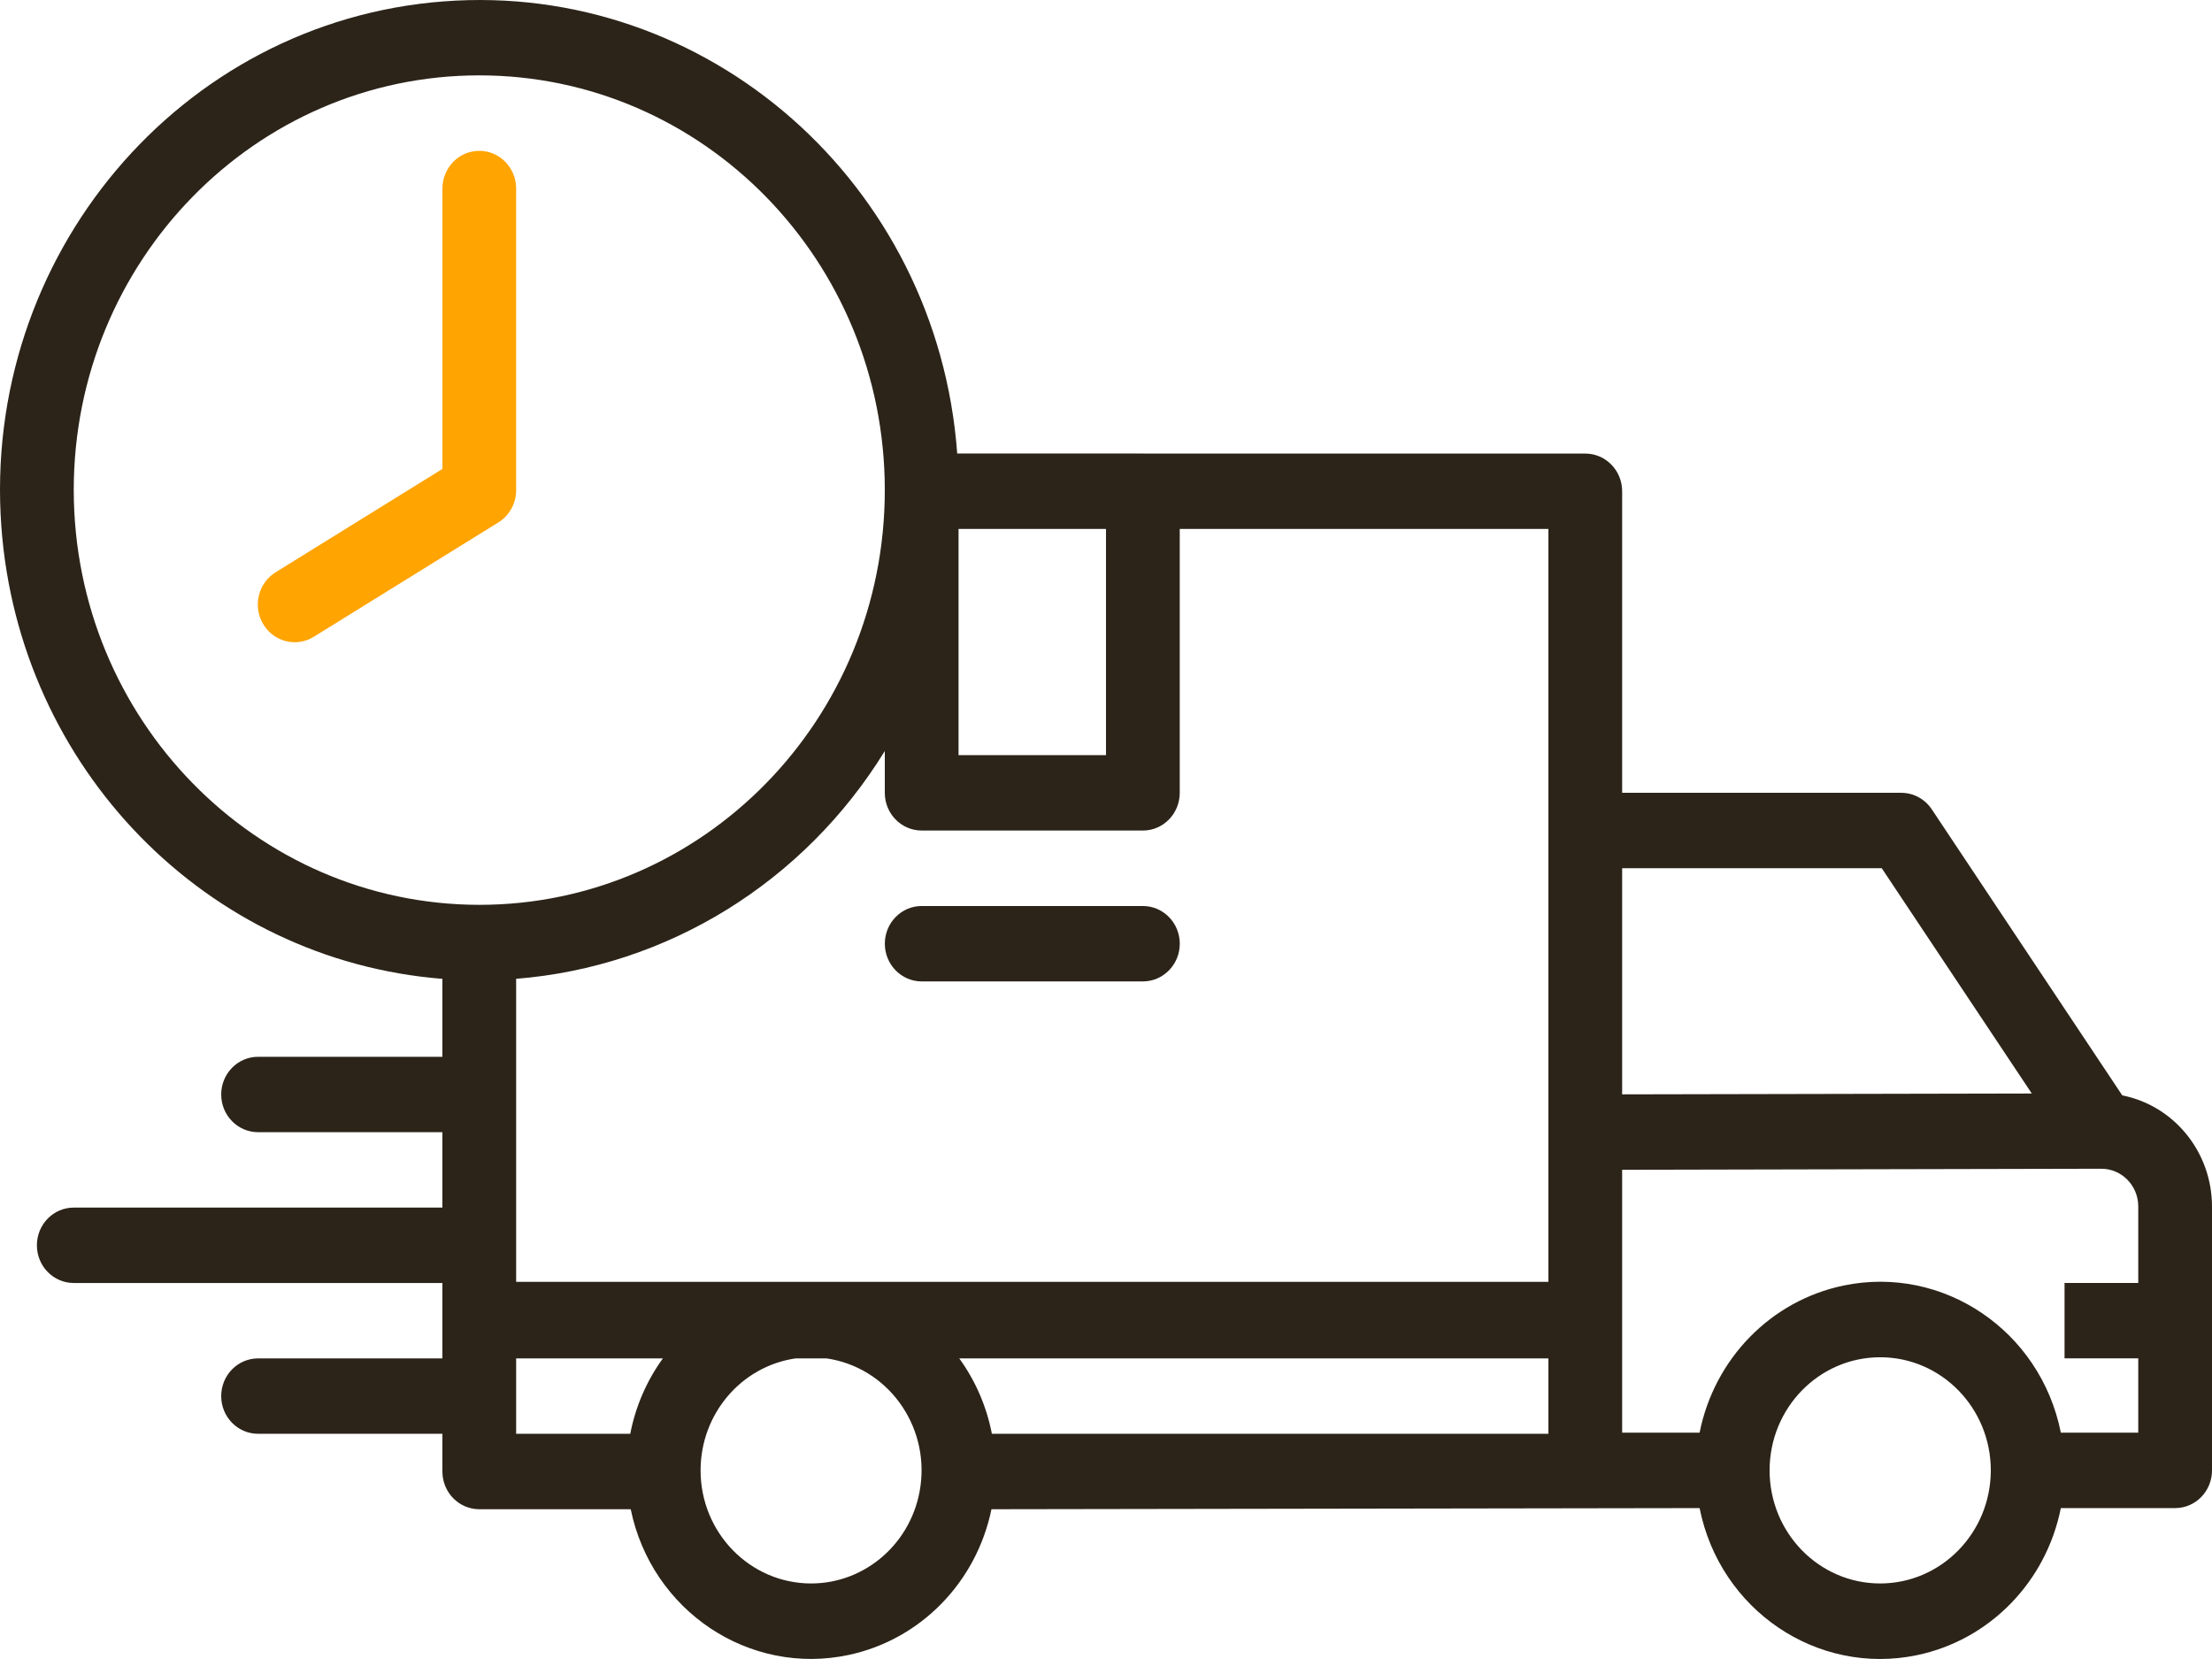 <svg width="68" height="51" viewBox="0 0 68 51" fill="none" xmlns="http://www.w3.org/2000/svg">
<path d="M65.242 33.674L59.385 24.879C59.173 24.562 58.823 24.372 58.448 24.372H49.867V15.101C49.867 14.461 49.359 13.943 48.733 13.943H35.153C35.146 13.943 35.14 13.941 35.134 13.941H29.426C28.818 5.643 21.747 -0.579 13.633 0.043C5.518 0.665 -0.566 7.896 0.042 16.194C0.586 23.615 6.346 29.518 13.6 30.091V32.487H7.934C7.308 32.487 6.8 33.006 6.8 33.646C6.8 34.286 7.308 34.805 7.934 34.805H13.6V37.123H2.267C1.641 37.123 1.134 37.642 1.134 38.282C1.134 38.922 1.641 39.441 2.267 39.441H13.6V41.759H7.934C7.308 41.759 6.8 42.278 6.8 42.918C6.8 43.558 7.308 44.077 7.934 44.077H13.6V45.237C13.6 45.877 14.108 46.396 14.734 46.396H19.389C20.033 49.528 23.039 51.532 26.101 50.873C28.299 50.4 30.016 48.644 30.479 46.396L52.248 46.361C52.872 49.497 55.865 51.521 58.931 50.882C61.158 50.418 62.899 48.638 63.353 46.361H66.867C67.493 46.361 68 45.842 68 45.202V37.088C67.998 35.422 66.841 33.991 65.242 33.674ZM29.467 16.261H34V23.214H29.467V16.261ZM2.267 15.067C2.267 8.025 7.849 2.317 14.734 2.317C21.619 2.317 27.2 8.025 27.2 15.067C27.2 22.108 21.619 27.816 14.734 27.816C7.852 27.808 2.275 22.105 2.267 15.067ZM19.375 44.077H15.867V41.759H20.378C19.88 42.446 19.537 43.238 19.375 44.077ZM24.934 48.678C23.056 48.676 21.535 47.118 21.537 45.198C21.539 43.468 22.783 42.003 24.457 41.759H25.41C27.269 42.03 28.561 43.791 28.296 45.692C28.058 47.404 26.625 48.677 24.934 48.678ZM47.6 44.077H30.492C30.33 43.238 29.987 42.446 29.489 41.759H47.6V44.077ZM47.6 39.406H15.867V30.09C20.515 29.72 24.717 27.123 27.2 23.088V24.373C27.2 25.013 27.708 25.532 28.334 25.532H35.134C35.76 25.532 36.267 25.013 36.267 24.373V16.261H47.6V39.406ZM49.867 26.691H57.848L62.46 33.616L49.867 33.642V26.691ZM57.8 48.678C55.922 48.678 54.4 47.122 54.4 45.201C54.4 43.281 55.922 41.724 57.8 41.724C59.678 41.724 61.2 43.281 61.2 45.201C61.198 47.121 59.677 48.676 57.8 48.678ZM65.733 39.44H63.467V41.758H65.733V44.042H63.353C62.729 40.906 59.736 38.882 56.67 39.52C54.443 39.984 52.702 41.764 52.248 44.042H49.867V35.961L64.514 35.929H64.6C65.226 35.93 65.733 36.448 65.733 37.088V39.44Z" fill="#2C2419"/>
<path d="M14.734 4.637C14.108 4.637 13.601 5.156 13.601 5.796V14.415L8.48 17.588C7.942 17.915 7.765 18.626 8.085 19.176C8.405 19.727 9.1 19.907 9.639 19.58C9.644 19.577 9.649 19.574 9.655 19.57L15.322 16.059C15.661 15.849 15.867 15.473 15.867 15.068V5.796C15.867 5.156 15.36 4.637 14.734 4.637Z" fill="#FFA401"/>
<path d="M35.134 27.852H28.334C27.709 27.852 27.201 28.37 27.201 29.011C27.201 29.651 27.709 30.17 28.334 30.17H35.134C35.76 30.17 36.268 29.651 36.268 29.011C36.268 28.37 35.76 27.852 35.134 27.852Z" fill="#2C2419"/>
</svg>
